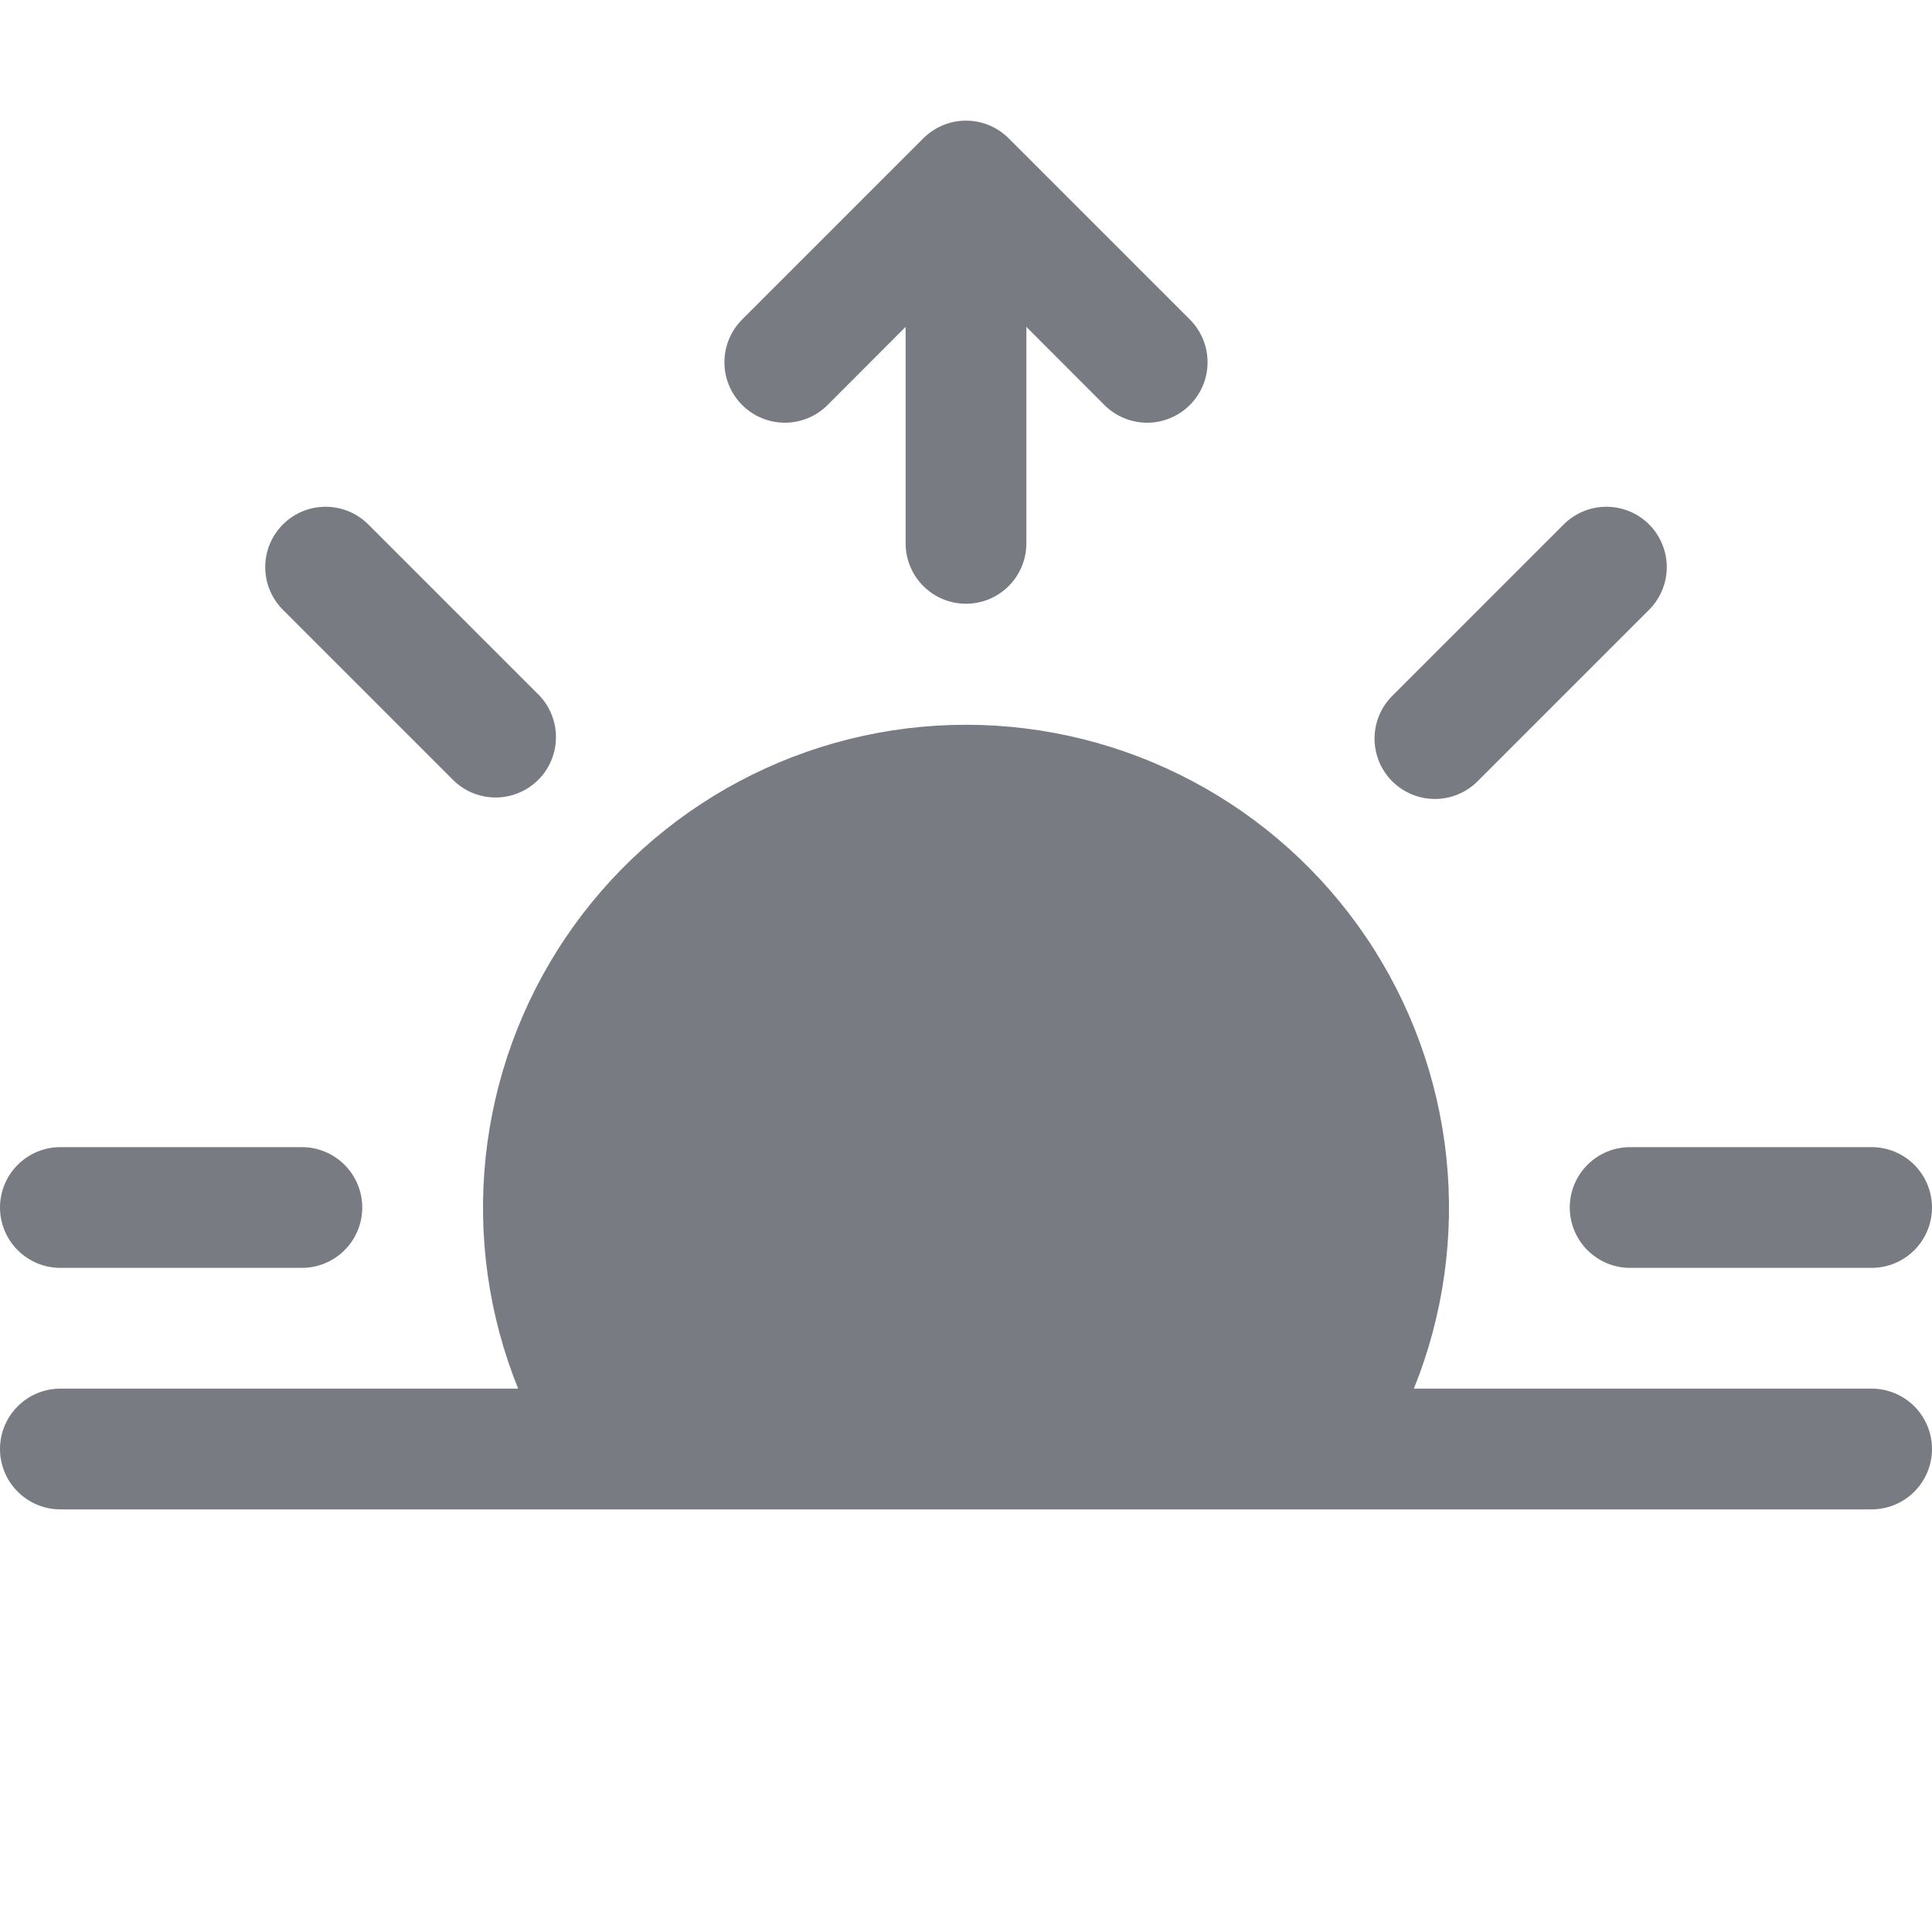 <svg width="64" height="64" viewBox="0 0 64 64" fill="none" xmlns="http://www.w3.org/2000/svg">
<g clip-path="url(#clip0_29_2180)">
<path d="M30.584 4.584C30.77 4.398 30.991 4.25 31.233 4.149C31.476 4.048 31.737 3.997 32 3.997C32.263 3.997 32.524 4.048 32.767 4.149C33.01 4.25 33.23 4.398 33.416 4.584L39.416 10.584C39.602 10.77 39.749 10.991 39.85 11.234C39.951 11.477 40.002 11.737 40.002 12C40.002 12.263 39.951 12.524 39.85 12.767C39.749 13.009 39.602 13.23 39.416 13.416C39.23 13.602 39.009 13.75 38.766 13.85C38.523 13.951 38.263 14.003 38 14.003C37.737 14.003 37.477 13.951 37.234 13.85C36.991 13.75 36.77 13.602 36.584 13.416L34 10.828V18C34 18.531 33.789 19.039 33.414 19.414C33.039 19.789 32.53 20 32 20C31.47 20 30.961 19.789 30.586 19.414C30.211 19.039 30 18.531 30 18V10.828L27.416 13.416C27.23 13.602 27.009 13.75 26.766 13.85C26.523 13.951 26.263 14.003 26 14.003C25.737 14.003 25.477 13.951 25.234 13.85C24.991 13.75 24.77 13.602 24.584 13.416C24.398 13.23 24.25 13.009 24.15 12.767C24.049 12.524 23.997 12.263 23.997 12C23.997 11.737 24.049 11.477 24.15 11.234C24.25 10.991 24.398 10.77 24.584 10.584L30.584 4.584ZM9.372 17.372C9.747 16.997 10.256 16.787 10.786 16.787C11.316 16.787 11.825 16.997 12.2 17.372L17.856 23.028C18.22 23.405 18.422 23.911 18.417 24.435C18.413 24.959 18.203 25.461 17.832 25.832C17.461 26.203 16.959 26.413 16.435 26.418C15.91 26.422 15.405 26.221 15.028 25.856L9.372 20.2C8.997 19.825 8.786 19.317 8.786 18.786C8.786 18.256 8.997 17.747 9.372 17.372ZM54.628 17.372C55.003 17.747 55.214 18.256 55.214 18.786C55.214 19.317 55.003 19.825 54.628 20.2L48.972 25.856C48.788 26.047 48.567 26.2 48.323 26.304C48.079 26.409 47.816 26.464 47.551 26.467C47.285 26.469 47.022 26.418 46.776 26.318C46.53 26.217 46.307 26.069 46.119 25.881C45.931 25.693 45.783 25.47 45.682 25.224C45.582 24.978 45.531 24.715 45.533 24.449C45.536 24.184 45.591 23.921 45.696 23.677C45.801 23.433 45.953 23.213 46.144 23.028L51.8 17.372C52.175 16.997 52.684 16.787 53.214 16.787C53.744 16.787 54.253 16.997 54.628 17.372ZM46.836 46C47.817 43.572 48.186 40.939 47.912 38.334C47.638 35.73 46.729 33.232 45.264 31.061C43.799 28.89 41.824 27.111 39.511 25.882C37.198 24.652 34.619 24.009 32 24.009C29.381 24.009 26.802 24.652 24.489 25.882C22.176 27.111 20.201 28.89 18.736 31.061C17.271 33.232 16.362 35.73 16.088 38.334C15.814 40.939 16.183 43.572 17.164 46H2C1.47 46 0.961 46.211 0.586 46.586C0.211 46.961 0 47.47 0 48C0 48.531 0.211 49.039 0.586 49.414C0.961 49.789 1.47 50 2 50H62C62.53 50 63.039 49.789 63.414 49.414C63.789 49.039 64 48.531 64 48C64 47.47 63.789 46.961 63.414 46.586C63.039 46.211 62.53 46 62 46H46.84H46.836ZM0 40C0 39.47 0.211 38.961 0.586 38.586C0.961 38.211 1.47 38 2 38H10C10.53 38 11.039 38.211 11.414 38.586C11.789 38.961 12 39.47 12 40C12 40.531 11.789 41.039 11.414 41.414C11.039 41.789 10.53 42 10 42H2C1.47 42 0.961 41.789 0.586 41.414C0.211 41.039 0 40.531 0 40ZM52 40C52 39.47 52.211 38.961 52.586 38.586C52.961 38.211 53.47 38 54 38H62C62.53 38 63.039 38.211 63.414 38.586C63.789 38.961 64 39.47 64 40C64 40.531 63.789 41.039 63.414 41.414C63.039 41.789 62.53 42 62 42H54C53.47 42 52.961 41.789 52.586 41.414C52.211 41.039 52 40.531 52 40Z" fill="#787B81"/>
</g>
<defs>
<clipPath id="clip0_29_2180">
<rect width="64" height="64" fill="white"/>
</clipPath>
</defs>
</svg>
